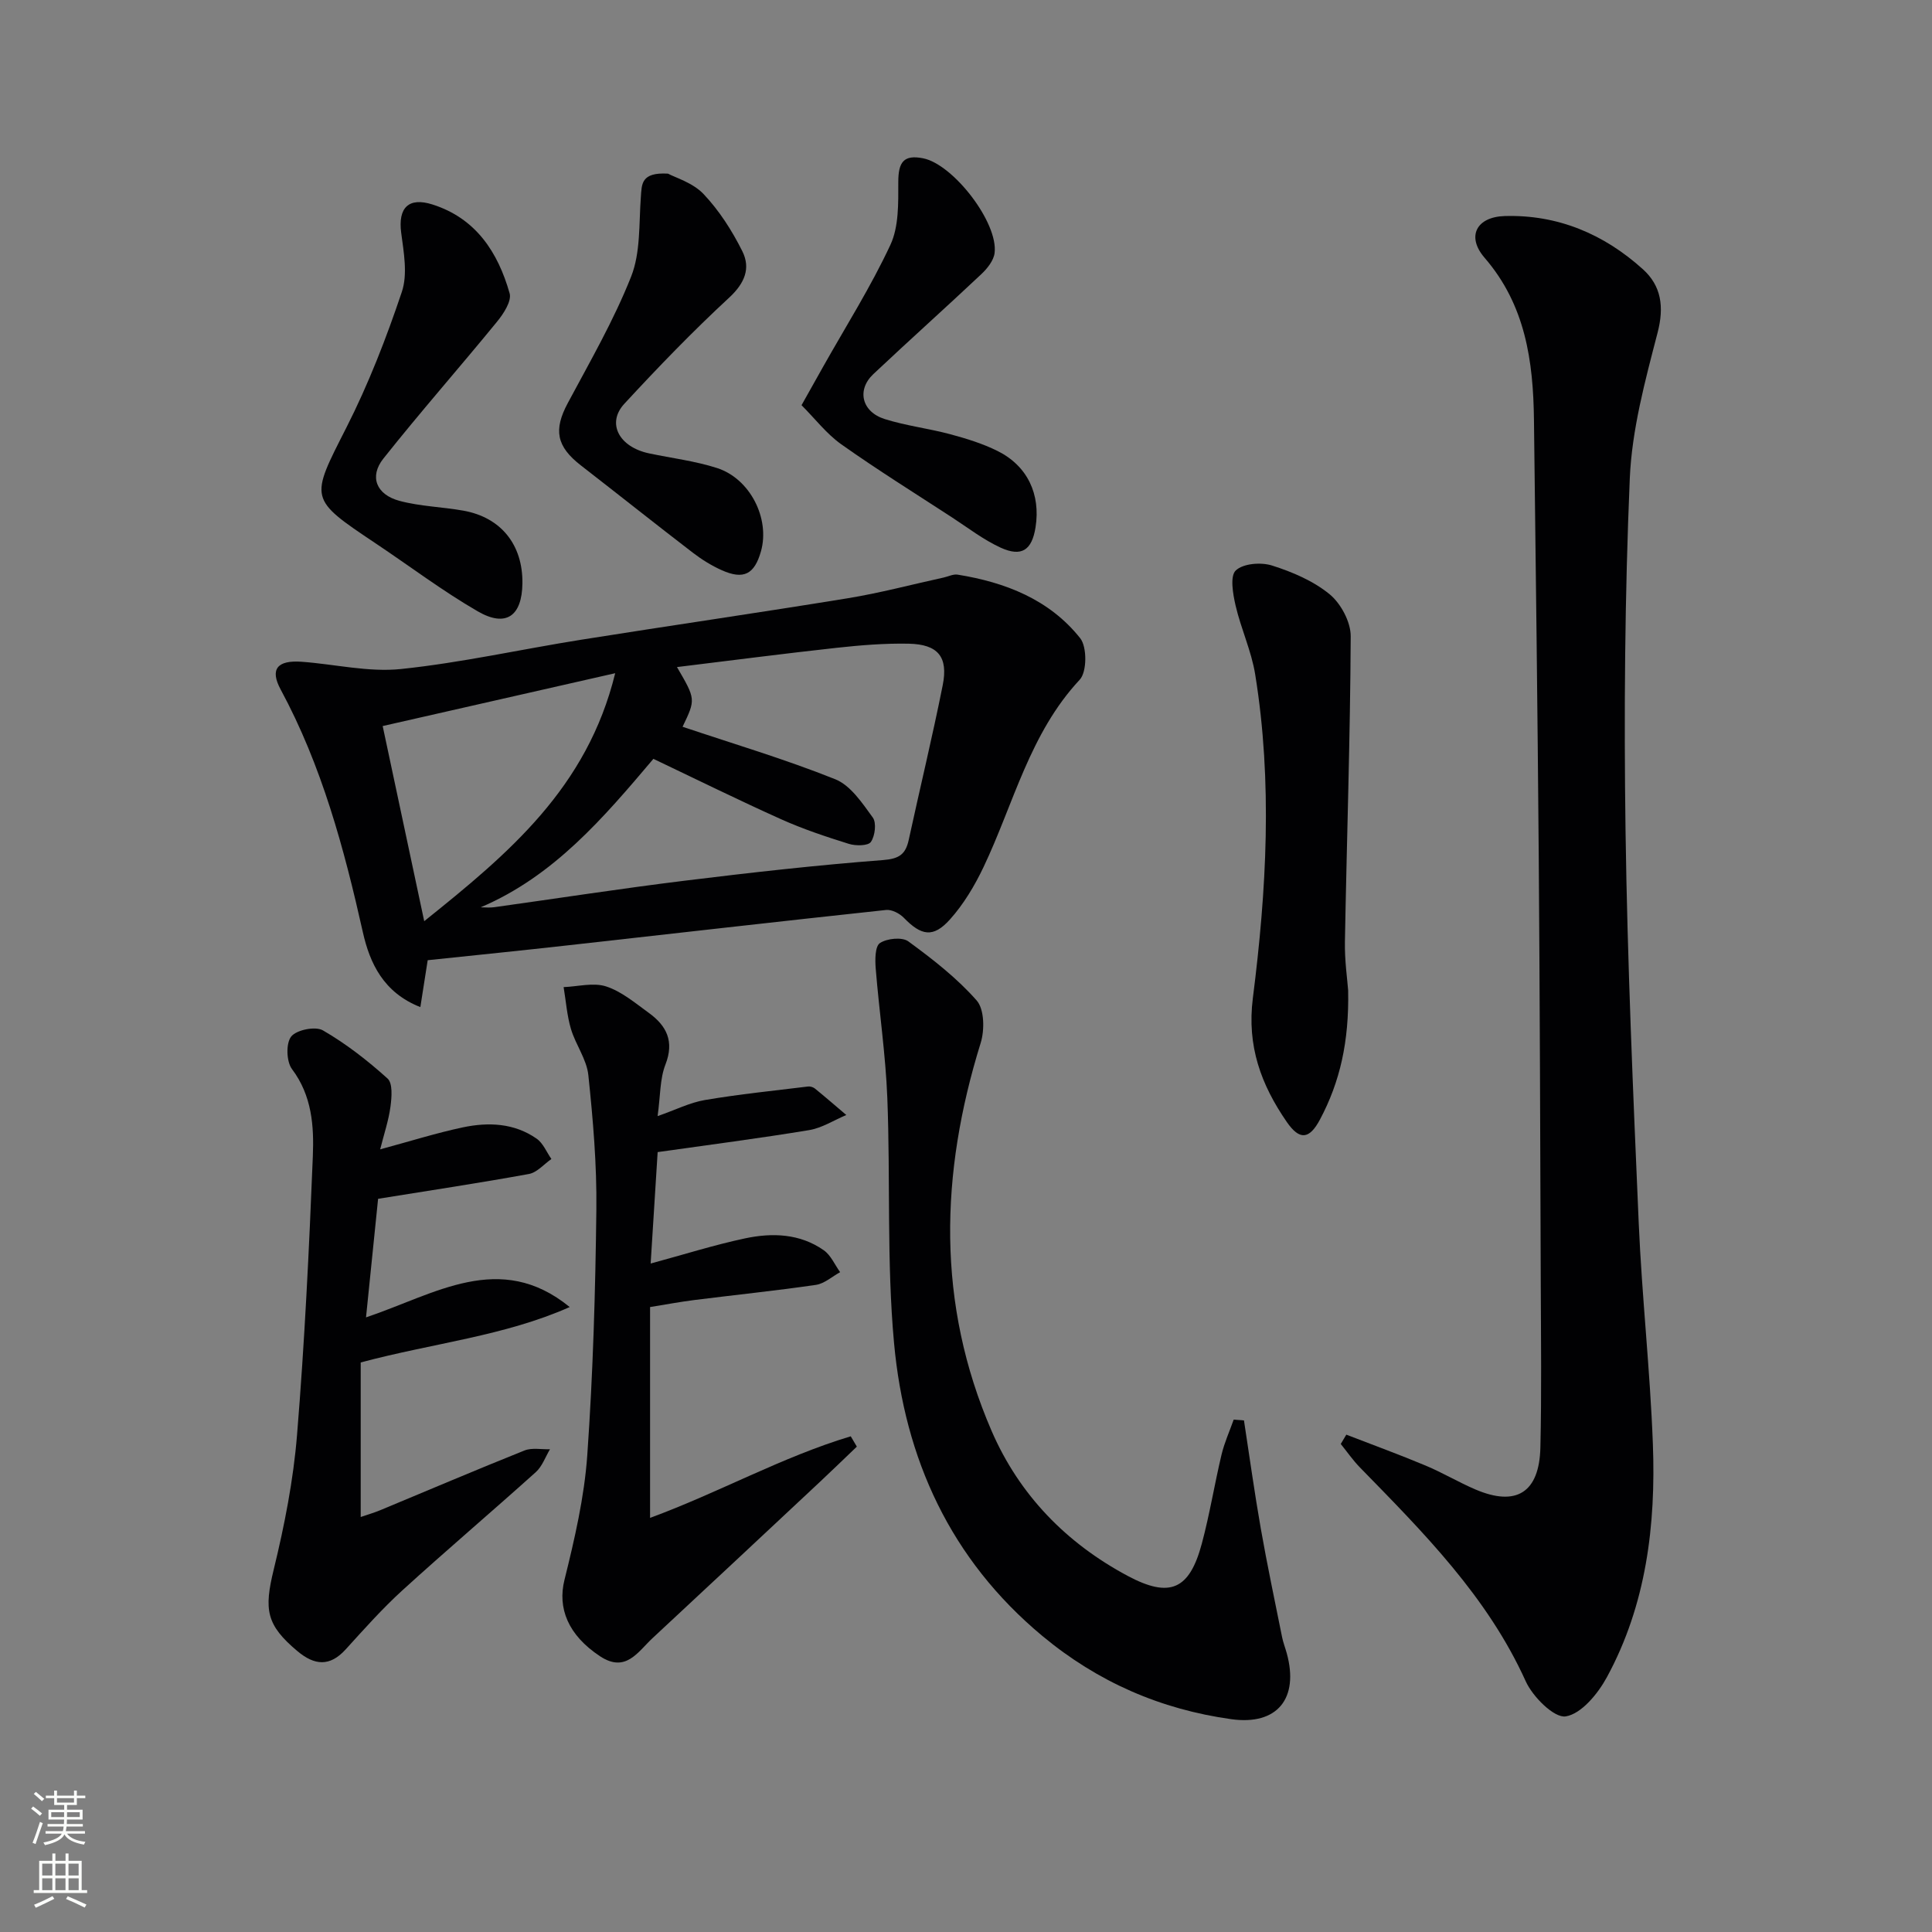 <svg enable-background="new 0 0 400 400" viewBox="0 0 400 400" xmlns="http://www.w3.org/2000/svg"><rect x="0" y="0" width="400" height="400" fill="#808080" stroke="none"/><g fill="#010103"><path d="m278.74 297.03c5.48 2.12 11 4.13 16.41 6.4 3.52 1.47 6.82 3.45 10.33 4.95 8.45 3.61 13.22.64 13.44-8.69.26-11.15.12-22.32.08-33.48-.11-29.64-.19-59.29-.42-88.93-.24-30.13-.62-60.25-.99-90.38-.15-12.15-1.76-23.74-10.22-33.53-3.82-4.42-1.68-8.47 4.17-8.64 11-.32 20.54 3.74 28.59 11 3.83 3.45 4.45 7.8 3.05 13.17-2.57 9.91-5.32 20.04-5.75 30.17-1.03 24.27-1.22 48.59-.88 72.88.38 27.1 1.56 54.19 2.73 81.26.66 15.27 2.36 30.49 2.93 45.76.63 16.77-1.36 33.28-9.54 48.31-1.85 3.4-5.27 7.56-8.5 8.08-2.38.38-6.82-4.04-8.28-7.26-7.95-17.57-21.21-30.84-34.34-44.29-1.45-1.49-2.65-3.23-3.96-4.85.38-.65.76-1.29 1.15-1.93z"/><path d="m88.55 198.8c-.46 2.96-.94 6.02-1.52 9.71-7.65-3-10.47-9.12-11.9-15.49-3.9-17.39-8.49-34.46-17.03-50.28-2.27-4.21-.68-6.09 4.35-5.73 6.88.5 13.86 2.21 20.6 1.5 12.52-1.31 24.87-4.09 37.33-6.07 18.35-2.92 36.75-5.58 55.09-8.57 6.69-1.09 13.28-2.85 19.91-4.3.96-.21 1.97-.74 2.87-.6 9.91 1.59 19.02 5.15 25.39 13.16 1.44 1.81 1.41 6.97-.09 8.59-10.39 11.13-13.68 25.7-19.93 38.82-1.84 3.86-4.12 7.68-6.96 10.84-3.46 3.85-5.93 3.35-9.54-.37-.88-.9-2.5-1.74-3.67-1.61-21.96 2.35-43.9 4.87-65.86 7.32-9.55 1.07-19.11 2.04-29.04 3.08zm10.97-10.95c.93 0 1.87.11 2.78-.02 13.15-1.83 26.27-3.87 39.45-5.49 13.65-1.68 27.33-3.22 41.04-4.27 3.37-.26 4.69-1.17 5.35-4.17 2.32-10.69 4.9-21.32 7.04-32.04 1.17-5.87-.98-8.46-7.03-8.59-4.96-.1-9.96.31-14.91.85-10.94 1.2-21.86 2.62-33.08 3.99 3.89 6.67 3.89 6.67 1.16 12.36 10.48 3.52 21.23 6.71 31.6 10.86 3.18 1.27 5.6 4.93 7.78 7.93.8 1.1.47 3.8-.39 5.05-.57.83-3.14.85-4.57.4-4.74-1.48-9.49-3.06-14.01-5.09-8.88-3.99-17.61-8.3-26.45-12.51-10.36 12.25-20.6 24.27-35.76 30.74zm27.85-48.47c-16.75 3.81-32.15 7.3-48.14 10.94 2.92 13.74 5.66 26.61 8.6 40.4 17.52-14.04 33.72-27.59 39.54-51.34z"/><path d="m257.55 294.08c1.15 7.48 2.18 14.98 3.49 22.43 1.32 7.5 2.9 14.96 4.4 22.43.23 1.14.66 2.23.97 3.35 2.58 9.39-1.99 14.97-11.48 13.65-14.64-2.04-27.66-7.7-39.13-17.24-19.04-15.85-28.51-36.69-30.7-60.66-1.54-16.81-.73-33.82-1.39-50.72-.35-8.94-1.68-17.83-2.4-26.76-.15-1.81-.16-4.62.87-5.31 1.47-.97 4.6-1.29 5.89-.34 5.03 3.68 10.05 7.58 14.14 12.23 1.6 1.82 1.66 6.12.83 8.79-8.42 27.09-9.17 53.94 2.27 80.35 5.75 13.26 15.47 23.21 28.18 30 8.76 4.67 12.78 2.82 15.33-6.67 1.63-6.08 2.63-12.33 4.09-18.46.59-2.47 1.66-4.82 2.51-7.23.71.05 1.42.11 2.13.16z"/><path d="m177.4 299.51c-2.55 2.44-5.09 4.9-7.67 7.32-11.53 10.79-23.07 21.58-34.64 32.34-3.03 2.82-5.53 7.26-10.86 3.74-6.67-4.41-8.8-9.99-7.37-15.78 2.11-8.5 4.12-17.17 4.73-25.86 1.19-16.91 1.68-33.89 1.88-50.84.11-9.28-.69-18.6-1.66-27.84-.34-3.27-2.63-6.29-3.6-9.55-.83-2.79-1.03-5.77-1.52-8.67 2.96-.11 6.16-1 8.8-.14 3.2 1.04 6.01 3.43 8.83 5.47 3.69 2.67 5.33 5.89 3.45 10.71-1.16 2.97-1.03 6.45-1.62 10.67 3.73-1.3 6.67-2.8 9.78-3.33 7.08-1.2 14.24-1.93 21.37-2.8.45-.06 1.06.13 1.42.42 2.2 1.79 4.34 3.65 6.5 5.48-2.57 1.08-5.04 2.69-7.71 3.13-10.28 1.7-20.63 3.03-31.35 4.55-.48 7.66-.96 15.36-1.45 23.07 6.81-1.84 13.11-3.84 19.55-5.21 5.61-1.19 11.35-1.01 16.29 2.46 1.47 1.03 2.28 3 3.39 4.54-1.67.91-3.25 2.37-5.01 2.63-8.38 1.22-16.8 2.08-25.2 3.14-2.94.37-5.85.92-9.14 1.45v43.65c14.26-5.24 27.34-12.62 41.55-16.89.41.71.84 1.43 1.26 2.14z"/><path d="m74.68 282.08v32c1.32-.46 2.69-.85 4-1.39 9.96-4.14 19.88-8.37 29.9-12.38 1.55-.62 3.52-.2 5.29-.26-.96 1.6-1.61 3.55-2.94 4.74-9.15 8.23-18.54 16.2-27.64 24.49-4.17 3.8-7.94 8.05-11.74 12.23-3.29 3.61-6.44 3.29-9.96.35-6.49-5.44-6.95-8.57-4.92-16.9 2.23-9.15 4.07-18.51 4.83-27.89 1.57-19.2 2.5-38.45 3.27-57.7.25-6.21-.17-12.52-4.32-18.03-1.16-1.55-1.28-5.34-.16-6.74 1.11-1.39 5.02-2.17 6.57-1.27 4.79 2.77 9.26 6.25 13.38 9.97 1.1.99.86 3.89.6 5.84-.38 2.85-1.33 5.62-2.13 8.82 6.26-1.69 11.63-3.39 17.11-4.55 5.3-1.12 10.66-.9 15.3 2.35 1.34.94 2.04 2.77 3.04 4.2-1.54 1.07-2.97 2.79-4.65 3.1-10.25 1.87-20.57 3.42-31.23 5.14-.83 8.16-1.63 16.02-2.5 24.55 14.27-4.79 27.72-13.93 42.17-2.14-13.55 6.01-28.17 7.44-43.27 11.47z"/><path d="m279.12 205.05c.21 10.64-1.7 18.96-5.83 26.73-2.22 4.17-4.24 4.33-6.89.49-5.3-7.69-8.27-15.69-7.01-25.62 2.83-22.27 4.1-44.7.48-67.04-.78-4.84-2.95-9.45-4.06-14.26-.55-2.39-1.19-6.09.05-7.25 1.54-1.45 5.23-1.74 7.51-1.01 4.21 1.33 8.56 3.19 11.92 5.95 2.33 1.92 4.37 5.73 4.36 8.69-.1 21.08-.82 42.16-1.2 63.25-.07 3.95.52 7.92.67 10.07z"/><path d="m108.16 120.8c-.09 6.75-3.39 9.15-9.23 5.78-7.32-4.23-14.1-9.37-21.14-14.07-13.95-9.33-13.61-9.14-6.05-24.03 4.56-8.99 8.25-18.5 11.46-28.06 1.23-3.67.39-8.19-.14-12.24-.67-5.12 1.49-7.43 6.49-5.84 8.99 2.86 13.55 9.9 15.96 18.38.46 1.61-1.26 4.25-2.61 5.89-7.77 9.51-15.9 18.72-23.53 28.34-2.96 3.73-1.47 7.46 3.35 8.75 4.29 1.15 8.84 1.24 13.24 2.03 7.79 1.4 12.31 7.08 12.2 15.07z"/><path d="m138.3 35.95c1.5.82 5.12 1.86 7.36 4.22 3.25 3.43 5.91 7.59 8.03 11.84 1.76 3.52.51 6.62-2.72 9.61-7.56 6.99-14.73 14.42-21.71 21.98-3.73 4.04-1.08 8.96 5.14 10.27 4.69.99 9.51 1.57 14.05 3.03 6.88 2.21 11 10.5 9.1 17.24-1.35 4.78-3.59 5.94-8.13 3.91-2.1-.94-4.11-2.19-5.94-3.59-7.78-5.97-15.45-12.08-23.2-18.09-5.11-3.96-5.69-7.38-2.73-12.91 4.61-8.62 9.54-17.15 13.12-26.2 1.97-4.98 1.6-10.92 2.01-16.45.2-2.65-.02-5.18 5.62-4.86z"/><path d="m165.95 83.89c1.89-3.36 3.16-5.65 4.45-7.93 4.72-8.39 9.9-16.57 13.95-25.27 1.76-3.78 1.63-8.63 1.63-13 0-4.16 1.14-5.7 5.12-4.92 6.26 1.23 15.61 13.33 14.82 19.62-.2 1.58-1.54 3.24-2.79 4.41-7.38 6.95-14.95 13.71-22.33 20.67-3.46 3.27-2.39 7.79 2.37 9.29 4.41 1.39 9.08 1.94 13.56 3.14 3.35.9 6.73 1.94 9.82 3.48 6.19 3.09 8.92 8.96 7.85 15.78-.75 4.73-2.86 6.22-7.24 4.22-3.57-1.64-6.77-4.12-10.09-6.28-7.66-4.99-15.43-9.83-22.89-15.11-3.07-2.18-5.45-5.32-8.23-8.1z"/></g><path d="m6.44 374.46.42-.45c.65.47 1.27.95 1.85 1.44l-.45.49c-.65-.56-1.25-1.06-1.82-1.48m.93 7.33-.63-.26c.55-1.36 1.05-2.8 1.53-4.33.19.1.38.19.59.27-.47 1.29-.96 2.73-1.49 4.32m-.38-10.38.44-.42c.43.34 1.01.82 1.74 1.44l-.49.49c-.53-.51-1.09-1.01-1.69-1.51m2.5.35h1.72v-1.04h.59v1.04h3.52v-1.04h.59v1.04h1.75v.53h-1.75v1.42h-2.03v.97h3.22v2.03h-3.24c0 .35-.01.66-.03.93h3.32v.53h-3.37c-.03.27-.08.58-.15.94h3.96v.53h-3.71c.67.92 1.93 1.48 3.79 1.68-.13.24-.23.44-.29.59-2.13-.38-3.48-1.08-4.04-2.12-.43.97-1.77 1.72-4.03 2.23-.09-.19-.2-.37-.33-.55 2.1-.42 3.37-1.03 3.81-1.83h-3.36v-.53h3.58c.08-.29.13-.61.16-.94h-3.33v-.53h3.39c.02-.27.04-.58.04-.93h-3.23v-2.03h3.25v-.97h-2.07v-1.42h-1.73zm1.12 3.44v1h2.65c.01-.3.02-.44.01-.4v-.25-.35zm1.19-2h3.52v-.91h-3.52zm4.71 2h-2.63v.59c0 .15-.01.28-.01.4h2.64z" fill="#fbfcfa"/><path d="m13.56 383.74h.63v1.52h2.72v6.07h1.13v.6h-11.06v-.6h1.13v-6.07h2.73v-1.52h.63v1.52h2.1v-1.52zm-2.69 8.83.38.56c-1.24.63-2.53 1.25-3.85 1.85-.1-.21-.21-.42-.34-.63 1.37-.55 2.63-1.15 3.81-1.78m-2.13-4.27h2.1v-2.45h-2.1zm0 3.04h2.1v-2.46h-2.1zm2.72-3.04h2.1v-2.45h-2.1zm0 3.04h2.1v-2.46h-2.1zm6.07 3.6c-1.41-.71-2.7-1.3-3.86-1.78l.35-.56c1.45.62 2.75 1.19 3.88 1.72zm-1.25-9.09h-2.1v2.45h2.1zm-2.09 5.49h2.1v-2.46h-2.1z" fill="#fbfcfa"/></svg>